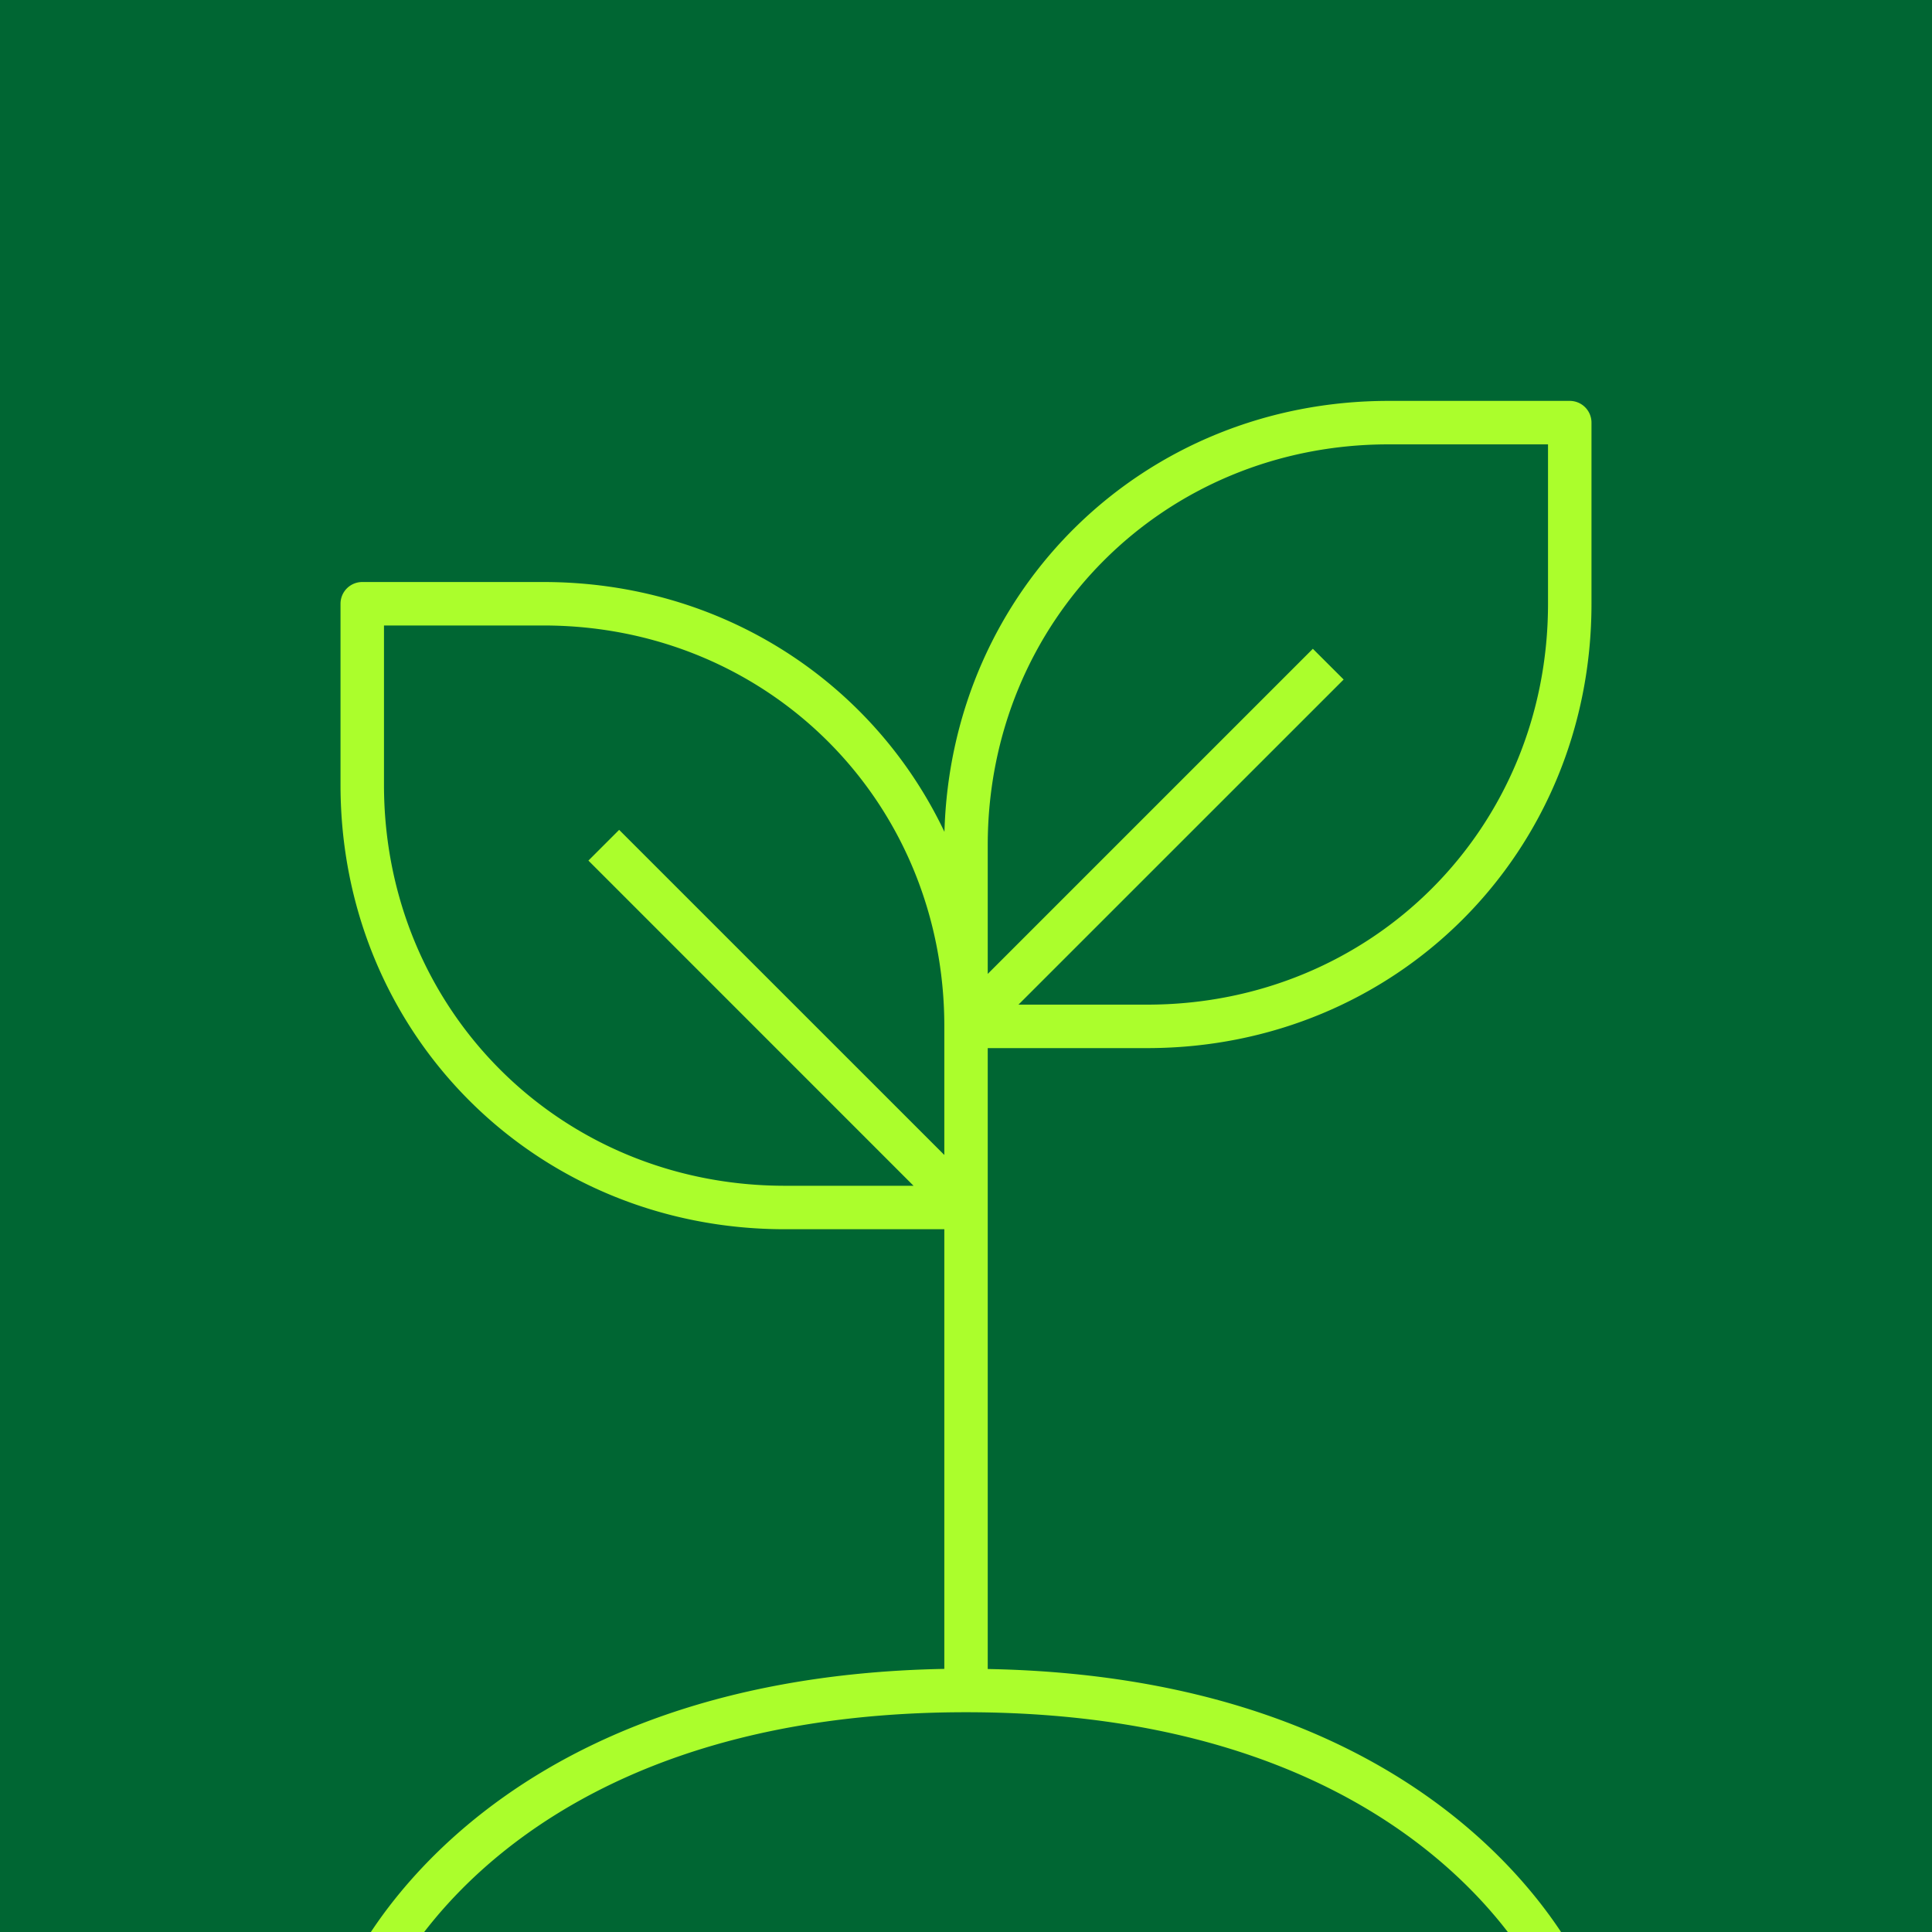 <svg xmlns="http://www.w3.org/2000/svg" viewBox="0 0 32 32" style="enable-background:new 0 0 32 32" xml:space="preserve"><path d="M0 0h32v32H0z" fill="#063"/><path d="M25.666 33.135c-.079-.196-2.027-4.775-9.666-4.775-7.638 0-9.587 4.579-9.666 4.774l-.668-.269c.084-.21 2.123-5.078 9.975-5.223V20.36H13c-4.127 0-7.36-3.233-7.36-7.36v-3A.36.36 0 0 1 6 9.64h3c2.965 0 5.468 1.668 6.643 4.138C15.756 9.757 18.947 6.64 23 6.64h3a.36.36 0 0 1 .36.36v3c0 4.127-3.233 7.36-7.36 7.36h-2.64v10.284c7.852.145 9.89 5.013 9.974 5.223l-.668.268zM6.36 10.36V13c0 3.723 2.917 6.64 6.64 6.64h2.131l-5.385-5.386.509-.509 5.386 5.385V17c0-3.723-2.917-6.64-6.64-6.64H6.36zm10.509 6.28H19c3.724 0 6.64-2.917 6.64-6.64V7.36H23c-3.724 0-6.64 2.917-6.64 6.64v2.131l5.385-5.385.51.509-5.386 5.385z" fill="#ABFE2C"/></svg>